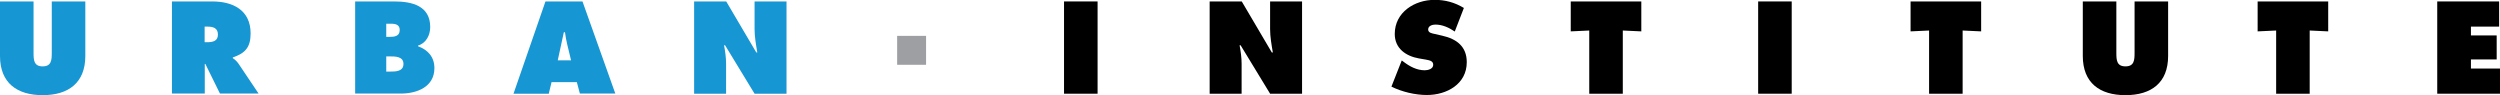 <?xml version="1.0" encoding="UTF-8"?><svg id="Layer_2" xmlns="http://www.w3.org/2000/svg" viewBox="0 0 172.88 6.58"><defs><style>.cls-1{fill:#9d9fa2;}.cls-2{fill:#1696d2;}</style></defs><g id="Layer_1-2"><path d="M73.58,.1h2.32V6.48h-2.32V.1Z"/><path d="M83.65,.1h2.22l2.08,3.53h.07c-.09-.53-.19-1.08-.19-1.62V.1h2.21V6.48h-2.21l-2.04-3.35h-.07c.08,.44,.14,.85,.14,1.28v2.07h-2.21V.1Z"/><path d="M96.95,4.19l.12,.09c.42,.32,.91,.58,1.45,.58,.23,0,.59-.09,.59-.38s-.3-.31-.52-.36l-.47-.08c-.9-.16-1.67-.69-1.67-1.69,0-1.51,1.38-2.36,2.76-2.36,.73,0,1.39,.18,2.02,.56l-.63,1.63c-.4-.27-.85-.48-1.34-.48-.2,0-.5,.08-.5,.34,0,.24,.29,.27,.46,.31l.52,.12c.98,.22,1.69,.74,1.69,1.83,0,1.52-1.39,2.27-2.76,2.27-.8,0-1.73-.22-2.45-.58l.71-1.8Z"/><path d="M108.63,.1h4.87V2.17l-1.28-.06V6.48h-2.32V2.11l-1.28,.06V.1Z"/><path d="M121.58,.1h2.32V6.48h-2.32V.1Z"/><path class="cls-2" d="M5.9,.1V3.87c0,1.86-1.17,2.71-2.95,2.71S0,5.73,0,3.87V.1H2.32V3.65c0,.5,.02,.94,.63,.94s.63-.44,.63-.94V.1h2.32Z"/><path class="cls-2" d="M11.88,.1h2.8c1.44,0,2.65,.61,2.65,2.21,0,.96-.37,1.37-1.23,1.66v.05c.12,.09,.26,.19,.39,.38l1.39,2.07h-2.67l-1.01-2.05h-.04v2.05h-2.27V.1Zm2.27,2.82h.16c.38,0,.76-.06,.76-.53s-.35-.55-.74-.55h-.18v1.08Z"/><path class="cls-2" d="M24.56,.1h2.7c1.23,0,2.49,.3,2.49,1.77,0,.56-.28,1.11-.84,1.28v.05c.69,.25,1.13,.75,1.13,1.51,0,1.31-1.22,1.76-2.33,1.76h-3.15V.1Zm2.36,2.45c.34,0,.72-.03,.72-.47,0-.47-.43-.44-.77-.44h-.16v.91h.21Zm-.21,2.4h.26c.38,0,.93,0,.93-.53s-.59-.52-.96-.52h-.23v1.06Z"/><path class="cls-2" d="M37.96,6.48h-2.45L37.72,.1h2.56l2.27,6.37h-2.45l-.21-.79h-1.75l-.19,.79Zm1.53-2.31l-.27-1.12c-.07-.27-.11-.55-.15-.82h-.08l-.42,1.94h.93Z"/><path class="cls-2" d="M48,.1h2.22l2.08,3.53h.07c-.09-.53-.19-1.08-.19-1.62V.1h2.21V6.48h-2.21l-2.04-3.35h-.07c.08,.44,.14,.85,.14,1.28v2.07h-2.21V.1Z"/><path d="M132.13,.1h4.87V2.17l-1.28-.06V6.48h-2.32V2.11l-1.28,.06V.1Z"/><path d="M149.93,.1V3.87c0,1.86-1.17,2.71-2.95,2.71s-2.95-.85-2.95-2.71V.1h2.32V3.65c0,.5,.02,.94,.63,.94s.63-.44,.63-.94V.1h2.32Z"/><path d="M156.13,.1h4.87V2.17l-1.28-.06V6.48h-2.32V2.11l-1.28,.06V.1Z"/><path d="M168.53,.1h4.29V1.84h-1.95v.61h1.78v1.66h-1.78v.63h2.02v1.74h-4.35V.1Z"/><rect class="cls-1" x="62.04" y="2.48" width="2" height="2"/></g></svg>
